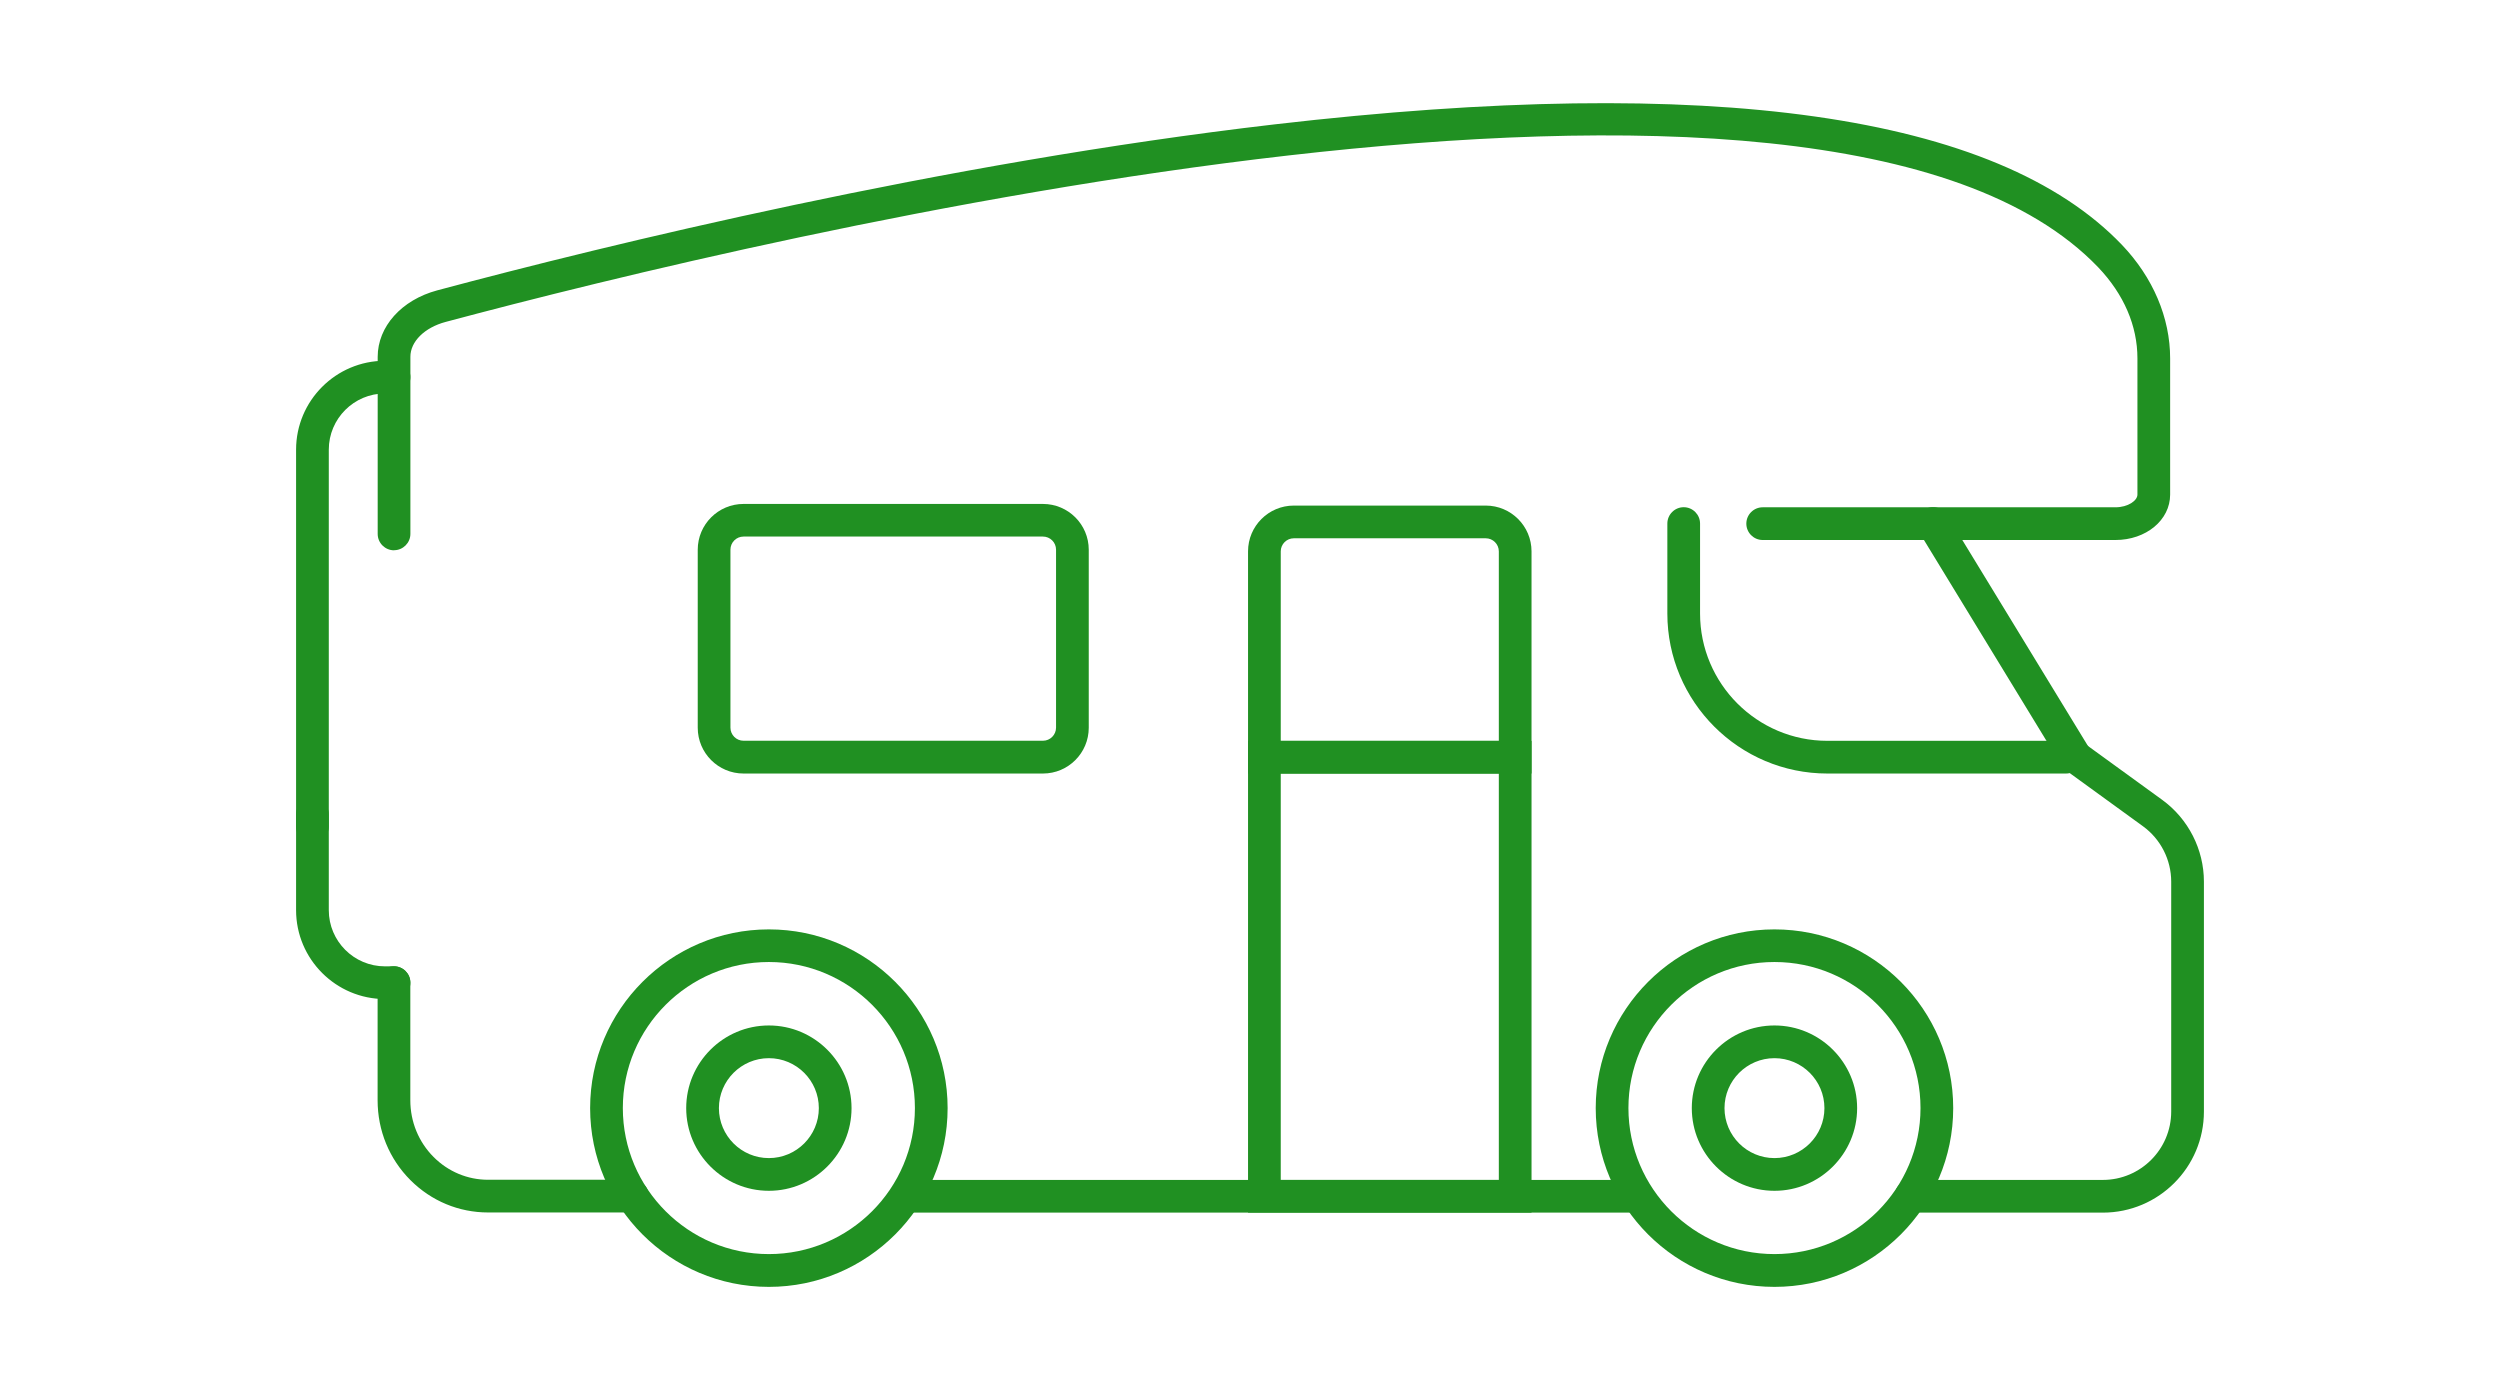 <?xml version="1.0" encoding="UTF-8"?><svg id="_àð_1" xmlns="http://www.w3.org/2000/svg" viewBox="0 0 305.74 170"><defs><style>.cls-1{fill:#209022;}</style></defs><path class="cls-1" d="M38.21,103.1c-1.1,0-2-.9-2-2V54.99c0-5.99,4.88-10.87,10.87-10.87h1.11c1.1,0,2,.9,2,2s-.9,2-2,2h-1.11c-3.79,0-6.87,3.08-6.87,6.87v46.11c0,1.1-.9,2-2,2Z"/><path class="cls-1" d="M48.19,122.18h-1.11c-5.99,0-10.87-4.88-10.87-10.87v-11.73c0-1.1,.9-2,2-2s2,.9,2,2v11.73c0,3.79,3.08,6.87,6.87,6.87h1.11c1.1,0,2,.9,2,2s-.9,2-2,2Z"/><path class="cls-1" d="M200.03,148.3H111.81c-1.1,0-2-.9-2-2s.9-2,2-2h88.22c1.1,0,2,.9,2,2s-.9,2-2,2Z"/><path class="cls-1" d="M253.84,94.6c-.67,0-1.33-.34-1.71-.96l-17.43-28.57c-.58-.94-.28-2.17,.67-2.75,.94-.58,2.17-.28,2.75,.67l17.43,28.57c.58,.94,.28,2.17-.67,2.75-.33,.2-.68,.29-1.04,.29Z"/><path class="cls-1" d="M217.01,157.38c-12.06,0-21.86-9.81-21.86-21.86s9.81-21.86,21.86-21.86,21.86,9.81,21.86,21.86-9.81,21.86-21.86,21.86Zm0-39.73c-9.85,0-17.86,8.01-17.86,17.86s8.01,17.86,17.86,17.86,17.86-8.01,17.86-17.86-8.01-17.86-17.86-17.86Z"/><path class="cls-1" d="M217.01,145.63c-5.57,0-10.11-4.54-10.11-10.11s4.54-10.11,10.11-10.11,10.11,4.54,10.11,10.11-4.54,10.11-10.11,10.11Zm0-16.22c-3.37,0-6.11,2.74-6.11,6.11s2.74,6.11,6.11,6.11,6.11-2.74,6.11-6.11-2.74-6.11-6.11-6.11Z"/><path class="cls-1" d="M94.03,145.63c-5.57,0-10.11-4.54-10.11-10.11s4.54-10.11,10.11-10.11,10.11,4.54,10.11,10.11-4.54,10.11-10.11,10.11Zm0-16.22c-3.37,0-6.11,2.74-6.11,6.11s2.74,6.11,6.11,6.11,6.11-2.74,6.11-6.11-2.74-6.11-6.11-6.11Z"/><path class="cls-1" d="M94.03,157.38c-12.06,0-21.86-9.81-21.86-21.86s9.81-21.86,21.86-21.86,21.86,9.81,21.86,21.86-9.81,21.86-21.86,21.86Zm0-39.73c-9.85,0-17.86,8.01-17.86,17.86s8.01,17.86,17.86,17.86,17.86-8.01,17.86-17.86-8.01-17.86-17.86-17.86Z"/><path class="cls-1" d="M252.66,94.6h-29.18c-10.79,0-19.57-8.78-19.57-19.57v-11c0-1.1,.9-2,2-2s2,.9,2,2v11c0,8.58,6.98,15.57,15.57,15.57h29.18c1.1,0,2,.9,2,2s-.9,2-2,2Z"/><path class="cls-1" d="M77.35,148.28h-17.66c-3.57,0-6.94-1.4-9.49-3.95-2.6-2.6-4.02-6.07-4.02-9.78v-14.38c0-1.1,.9-2,2-2s2,.9,2,2v14.38c0,2.64,1.01,5.1,2.85,6.95,1.79,1.79,4.15,2.78,6.66,2.78h17.66c1.1,0,2,.9,2,2s-.9,2-2,2Z"/><path class="cls-1" d="M48.19,67.3c-1.1,0-2-.9-2-2v-21.66c0-3.7,2.92-6.96,7.28-8.13,20.75-5.55,61.65-15.56,102.41-20.3,53.45-6.21,88.32-1.25,103.62,14.73,3.81,3.99,5.9,8.92,5.9,13.89v16.66c0,3.11-2.94,5.55-6.69,5.55h-43.14c-1.1,0-2-.9-2-2s.9-2,2-2h43.14c1.54,0,2.69-.82,2.69-1.55v-16.66c0-3.99-1.66-7.84-4.79-11.13-33.51-34.99-163.17-3.74-202.11,6.67-2.58,.69-4.31,2.4-4.31,4.26v21.66c0,1.1-.9,2-2,2Z"/><path class="cls-1" d="M187.3,148.3h-34.67v-57.69h34.67v57.69Zm-30.67-4h26.67v-49.69h-26.67v49.69Z"/><path class="cls-1" d="M127.55,94.6h-36.62c-3.09,0-5.6-2.51-5.6-5.6v-21.77c0-3.09,2.51-5.6,5.6-5.6h36.62c3.09,0,5.6,2.51,5.6,5.6v21.77c0,3.09-2.51,5.6-5.6,5.6Zm-36.62-28.98c-.88,0-1.6,.72-1.6,1.6v21.77c0,.88,.72,1.6,1.6,1.6h36.62c.88,0,1.6-.72,1.6-1.6v-21.77c0-.88-.72-1.6-1.6-1.6h-36.62Z"/><path class="cls-1" d="M187.3,94.6h-34.67v-27.17c0-3.09,2.51-5.6,5.6-5.6h23.47c3.09,0,5.6,2.51,5.6,5.6v27.17Zm-30.67-4h26.67v-23.17c0-.88-.72-1.6-1.6-1.6h-23.47c-.88,0-1.6,.72-1.6,1.6v23.17Z"/><path class="cls-1" d="M257.17,148.3h-23.47c-1.1,0-2-.9-2-2s.9-2,2-2h23.47c4.61,0,8.36-3.75,8.36-8.36v-28.12c0-2.67-1.29-5.2-3.45-6.77l-9.41-6.83c-.89-.65-1.09-1.9-.44-2.79s1.9-1.09,2.79-.44l9.41,6.83c3.19,2.32,5.1,6.06,5.1,10v28.12c0,6.82-5.54,12.36-12.36,12.36Z"/></svg>